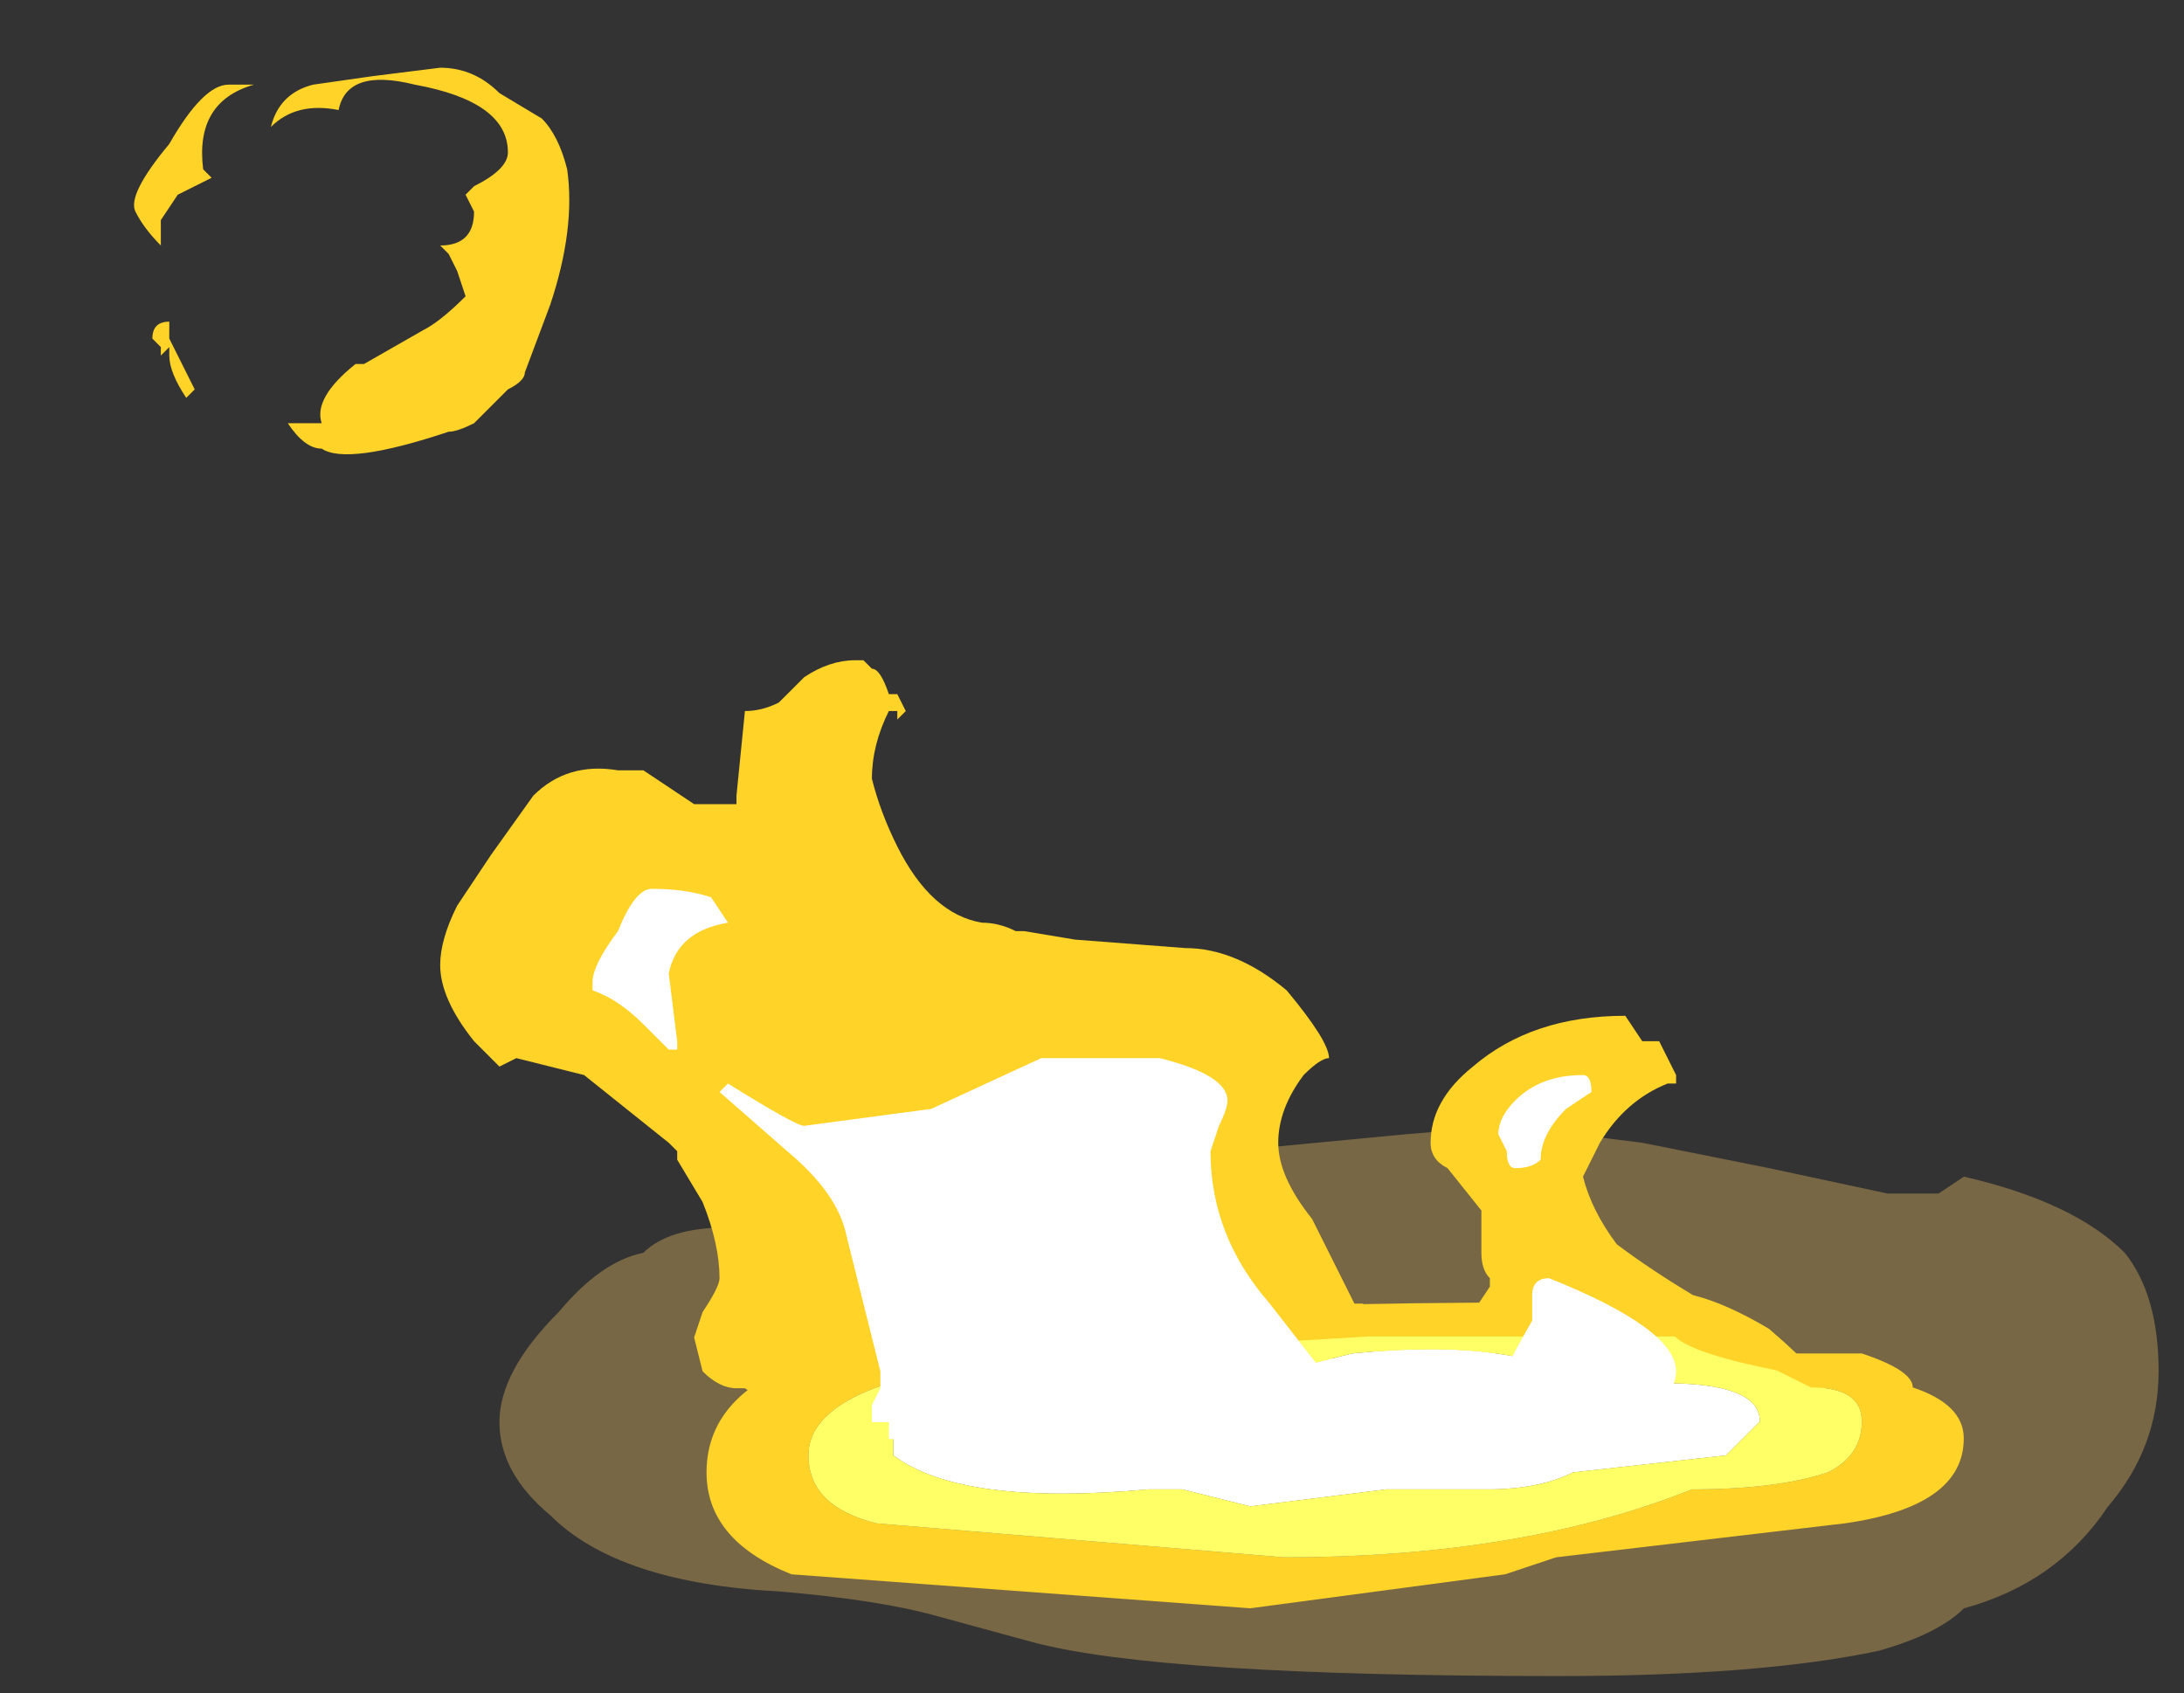 <?xml version="1.0" encoding="UTF-8" standalone="no"?>
<svg xmlns:ffdec="https://www.free-decompiler.com/flash" xmlns:xlink="http://www.w3.org/1999/xlink" ffdec:objectType="frame" height="70.0px" width="90.3px" xmlns="http://www.w3.org/2000/svg">
  <rect width="100%" height="100%" fill="#333333" stroke="none"/>
  <g transform="matrix(1.0, 0.0, 0.0, 1.0, 52.5, 54.6)">
    <use ffdec:characterId="4727" height="3.25" transform="matrix(7.0, 0.0, 0.0, 7.0, -31.85, -8.05)" width="9.8" xlink:href="#shape0"/>
    <use ffdec:characterId="4754" height="8.0" transform="matrix(7.0, 0.0, 0.0, 7.0, -46.9, -51.8)" width="10.0" xlink:href="#shape1"/>
    <use ffdec:characterId="4714" height="6.3" transform="matrix(-2.007, 0.0, 0.0, 2.007, 28.694, -0.746)" width="25.9" xlink:href="#sprite0"/>
    <use ffdec:characterId="4755" height="3.3" transform="matrix(7.0, 0.0, 0.0, 7.0, -28.0, -17.85)" width="6.4" xlink:href="#shape3"/>
  </g>
  <defs>
    <g id="shape0" transform="matrix(1.0, 0.0, 0.0, 1.0, 4.55, 1.15)">
      <path d="M2.2 -1.05 L2.95 -0.9 3.65 -0.75 3.95 -0.75 4.1 -0.85 Q4.75 -0.7 5.05 -0.4 5.25 -0.15 5.25 0.3 5.25 0.75 4.95 1.1 4.65 1.55 4.1 1.7 3.95 1.85 3.6 1.95 2.9 2.1 1.7 2.1 -0.65 2.1 -1.4 1.9 L-1.95 1.75 Q-2.3 1.65 -2.9 1.6 -3.85 1.55 -4.25 1.15 -4.55 0.9 -4.55 0.6 -4.55 0.3 -4.2 -0.05 -3.95 -0.35 -3.7 -0.4 -3.55 -0.55 -3.2 -0.55 L-2.55 -0.5 -2.25 -0.45 -2.05 -0.4 -1.2 -0.4 Q-0.95 -0.7 -0.7 -0.8 -0.55 -0.9 -0.3 -0.95 L-0.25 -1.0 0.8 -1.1 1.4 -1.15 2.2 -1.05" fill="#ffcc66" fill-opacity="0.337" fill-rule="evenodd" stroke="none"/>
    </g>
    <g id="shape1" transform="matrix(1.0, 0.0, 0.0, 1.0, 6.7, 7.4)">
      <path d="M1.2 -1.5 Q1.55 -1.8 2.1 -1.8 L2.2 -1.65 2.3 -1.65 2.4 -1.45 2.4 -1.4 2.35 -1.4 Q2.1 -1.3 1.95 -1.05 L1.85 -0.85 Q1.9 -0.65 2.05 -0.45 2.25 -0.3 2.5 -0.15 2.7 -0.1 2.95 0.05 3.3 0.35 3.3 0.45 L3.3 0.55 3.2 0.55 3.0 0.4 Q2.75 0.25 2.55 0.25 L2.0 0.15 1.6 0.1 1.6 0.15 1.45 0.15 Q1.4 0.15 1.3 0.2 L1.1 0.25 Q0.8 0.25 0.55 0.15 L0.5 0.1 Q0.35 0.3 -0.15 0.45 L-0.9 0.6 -1.3 0.55 Q-1.35 0.5 -1.6 0.45 L-2.0 0.35 -2.5 0.4 Q-2.55 0.45 -2.6 0.5 L-2.95 0.5 -3.1 0.4 -3.15 0.4 Q-3.25 0.4 -3.35 0.3 L-3.4 0.1 -3.35 -0.05 Q-3.25 -0.2 -3.25 -0.25 -3.25 -0.45 -3.35 -0.7 L-3.5 -0.95 -3.5 -1.0 -3.55 -1.05 -4.05 -1.45 -4.45 -1.55 -4.55 -1.5 -4.7 -1.65 Q-4.9 -1.9 -4.9 -2.1 -4.9 -2.25 -4.8 -2.45 L-4.6 -2.75 -4.35 -3.1 Q-4.15 -3.3 -3.85 -3.25 L-3.7 -3.25 -3.4 -3.05 -3.15 -3.05 -3.15 -3.1 -3.1 -3.6 Q-3.0 -3.6 -2.9 -3.65 L-2.75 -3.8 Q-2.6 -3.9 -2.45 -3.9 L-2.4 -3.9 -2.35 -3.85 Q-2.3 -3.85 -2.25 -3.7 L-2.2 -3.7 -2.15 -3.6 -2.2 -3.55 -2.2 -3.6 -2.25 -3.6 Q-2.35 -3.4 -2.35 -3.2 -2.3 -3.0 -2.2 -2.8 -2.0 -2.4 -1.7 -2.35 -1.6 -2.35 -1.5 -2.3 L-1.45 -2.3 -1.15 -2.25 -0.5 -2.2 Q-0.2 -2.2 0.1 -1.95 0.35 -1.65 0.35 -1.55 0.3 -1.55 0.2 -1.45 0.05 -1.25 0.05 -1.05 0.05 -0.85 0.25 -0.6 L0.5 -0.1 0.55 -0.1 Q0.65 0.0 1.2 -0.05 L1.3 -0.2 1.3 -0.25 Q1.25 -0.3 1.25 -0.4 L1.25 -0.65 1.05 -0.9 Q0.95 -0.95 0.95 -1.05 0.95 -1.3 1.2 -1.5 M-4.9 -7.4 Q-4.7 -7.4 -4.55 -7.25 L-4.3 -7.1 Q-4.2 -7.0 -4.15 -6.8 -4.1 -6.45 -4.25 -6.0 L-4.4 -5.6 Q-4.4 -5.55 -4.5 -5.5 L-4.7 -5.3 Q-4.8 -5.25 -4.85 -5.25 -5.45 -5.05 -5.6 -5.15 -5.7 -5.15 -5.8 -5.3 L-5.6 -5.3 Q-5.65 -5.45 -5.4 -5.65 L-5.35 -5.65 -5.0 -5.85 Q-4.9 -5.9 -4.75 -6.05 L-4.8 -6.2 -4.85 -6.3 -4.9 -6.35 Q-4.7 -6.35 -4.7 -6.55 L-4.75 -6.65 -4.7 -6.7 Q-4.5 -6.8 -4.5 -6.9 -4.5 -7.2 -5.05 -7.3 -5.45 -7.4 -5.5 -7.15 -5.75 -7.2 -5.9 -7.05 -5.85 -7.25 -5.65 -7.3 L-5.3 -7.35 -4.9 -7.4 M-6.0 -7.3 Q-6.35 -7.2 -6.3 -6.8 L-6.25 -6.75 Q-6.35 -6.7 -6.45 -6.65 L-6.55 -6.5 -6.55 -6.35 Q-6.65 -6.45 -6.7 -6.55 -6.75 -6.65 -6.5 -6.95 -6.3 -7.3 -6.15 -7.3 L-6.0 -7.3 M-6.6 -5.8 Q-6.6 -5.9 -6.5 -5.9 L-6.5 -5.8 -6.35 -5.5 -6.4 -5.45 Q-6.5 -5.6 -6.5 -5.7 L-6.5 -5.75 -6.55 -5.7 -6.55 -5.75 -6.6 -5.8" fill="#ffd327" fill-rule="evenodd" stroke="none"/>
    </g>
    <g id="sprite0" transform="matrix(1.0, 0.0, 0.0, 1.0, 12.95, 6.3)">
      <use ffdec:characterId="4713" height="0.9" transform="matrix(7.0, 0.0, 0.0, 7.0, -12.95, -6.3)" width="3.7" xlink:href="#shape2"/>
    </g>
    <g id="shape2" transform="matrix(1.0, 0.0, 0.0, 1.0, 1.85, 0.9)">
      <path d="M0.25 -0.3 L-0.15 -0.35 -0.45 -0.35 Q-0.6 -0.35 -0.7 -0.4 L-1.15 -0.45 -1.25 -0.55 Q-1.25 -0.7 -0.75 -0.65 -0.55 -0.8 -0.05 -0.75 L0.55 -0.6 0.9 -0.7 Q1.05 -0.7 1.1 -0.6 1.2 -0.55 1.3 -0.5 L1.3 -0.45 Q1.1 -0.3 0.55 -0.35 L0.45 -0.35 0.25 -0.3" fill="#ffffff" fill-rule="evenodd" stroke="none"/>
      <path d="M0.15 -0.15 L1.35 -0.25 Q1.55 -0.3 1.55 -0.45 1.55 -0.7 0.75 -0.75 L-0.1 -0.8 -1.0 -0.8 Q-1.05 -0.75 -1.3 -0.7 L-1.4 -0.65 Q-1.55 -0.65 -1.55 -0.55 -1.55 -0.45 -1.45 -0.4 -1.3 -0.35 -1.05 -0.35 -0.55 -0.15 0.15 -0.15 M1.85 -0.4 Q1.85 -0.2 1.6 -0.1 L0.25 0.0 -0.5 -0.1 -0.65 -0.15 -1.5 -0.25 Q-1.85 -0.3 -1.85 -0.5 -1.85 -0.6 -1.7 -0.65 -1.7 -0.7 -1.55 -0.75 L-1.35 -0.75 -1.0 -0.85 -0.8 -0.85 -0.6 -0.9 Q0.95 -0.9 1.5 -0.75 1.85 -0.65 1.85 -0.4" fill="#ffd327" fill-rule="evenodd" stroke="none"/>
      <path d="M0.15 -0.15 Q-0.55 -0.15 -1.05 -0.35 -1.3 -0.35 -1.45 -0.4 -1.55 -0.45 -1.55 -0.55 -1.55 -0.65 -1.4 -0.65 L-1.3 -0.7 Q-1.05 -0.75 -1.0 -0.8 L-0.1 -0.8 0.75 -0.75 Q1.55 -0.7 1.55 -0.45 1.55 -0.3 1.35 -0.25 L0.15 -0.15 M0.25 -0.3 L0.45 -0.35 0.55 -0.35 Q1.1 -0.3 1.3 -0.45 L1.3 -0.5 Q1.2 -0.55 1.1 -0.6 1.05 -0.7 0.9 -0.7 L0.55 -0.6 -0.05 -0.75 Q-0.55 -0.8 -0.75 -0.65 -1.25 -0.7 -1.25 -0.55 L-1.15 -0.45 -0.7 -0.4 Q-0.6 -0.35 -0.45 -0.35 L-0.15 -0.35 0.25 -0.3" fill="#ffff66" fill-rule="evenodd" stroke="none"/>
    </g>
    <g id="shape3" transform="matrix(1.0, 0.0, 0.0, 1.0, 4.0, 2.55)">
      <path d="M1.35 -1.1 Q1.35 -1.2 1.45 -1.3 1.6 -1.45 1.85 -1.45 1.9 -1.45 1.9 -1.35 L1.75 -1.25 Q1.6 -1.1 1.6 -0.95 1.55 -0.9 1.45 -0.9 1.4 -0.9 1.4 -1.0 L1.35 -1.1 M1.65 -0.25 Q2.4 0.05 2.4 0.3 2.4 0.4 2.3 0.5 L1.5 0.55 Q1.45 0.55 1.4 0.5 L1.35 0.4 Q1.35 0.35 1.55 0.0 L1.55 -0.15 Q1.55 -0.25 1.65 -0.25 M0.2 0.5 L0.0 0.6 -0.25 0.65 -0.75 0.7 -1.45 0.7 -1.5 0.65 -1.65 0.6 -1.8 0.75 -2.2 0.7 -2.25 0.7 -2.25 0.6 -2.35 0.6 -2.35 0.5 -2.3 0.4 -2.3 0.3 -2.5 -0.5 Q-2.55 -0.75 -2.85 -1.0 L-3.25 -1.35 -3.2 -1.4 Q-2.8 -1.15 -2.75 -1.15 L-2.0 -1.25 -1.35 -1.55 -0.65 -1.55 Q-0.25 -1.45 -0.25 -1.3 -0.25 -1.25 -0.3 -1.15 L-0.35 -1.0 Q-0.35 -0.5 0.0 -0.1 L0.35 0.35 0.2 0.5 M-4.0 -1.95 L-4.0 -2.0 Q-4.0 -2.1 -3.85 -2.3 -3.75 -2.55 -3.65 -2.55 -3.45 -2.55 -3.3 -2.5 L-3.2 -2.35 Q-3.5 -2.3 -3.55 -2.05 L-3.5 -1.65 -3.5 -1.6 -3.55 -1.6 -3.7 -1.75 Q-3.85 -1.9 -4.0 -1.95" fill="#ffffff" fill-rule="evenodd" stroke="none"/>
    </g>
  </defs>
</svg>
